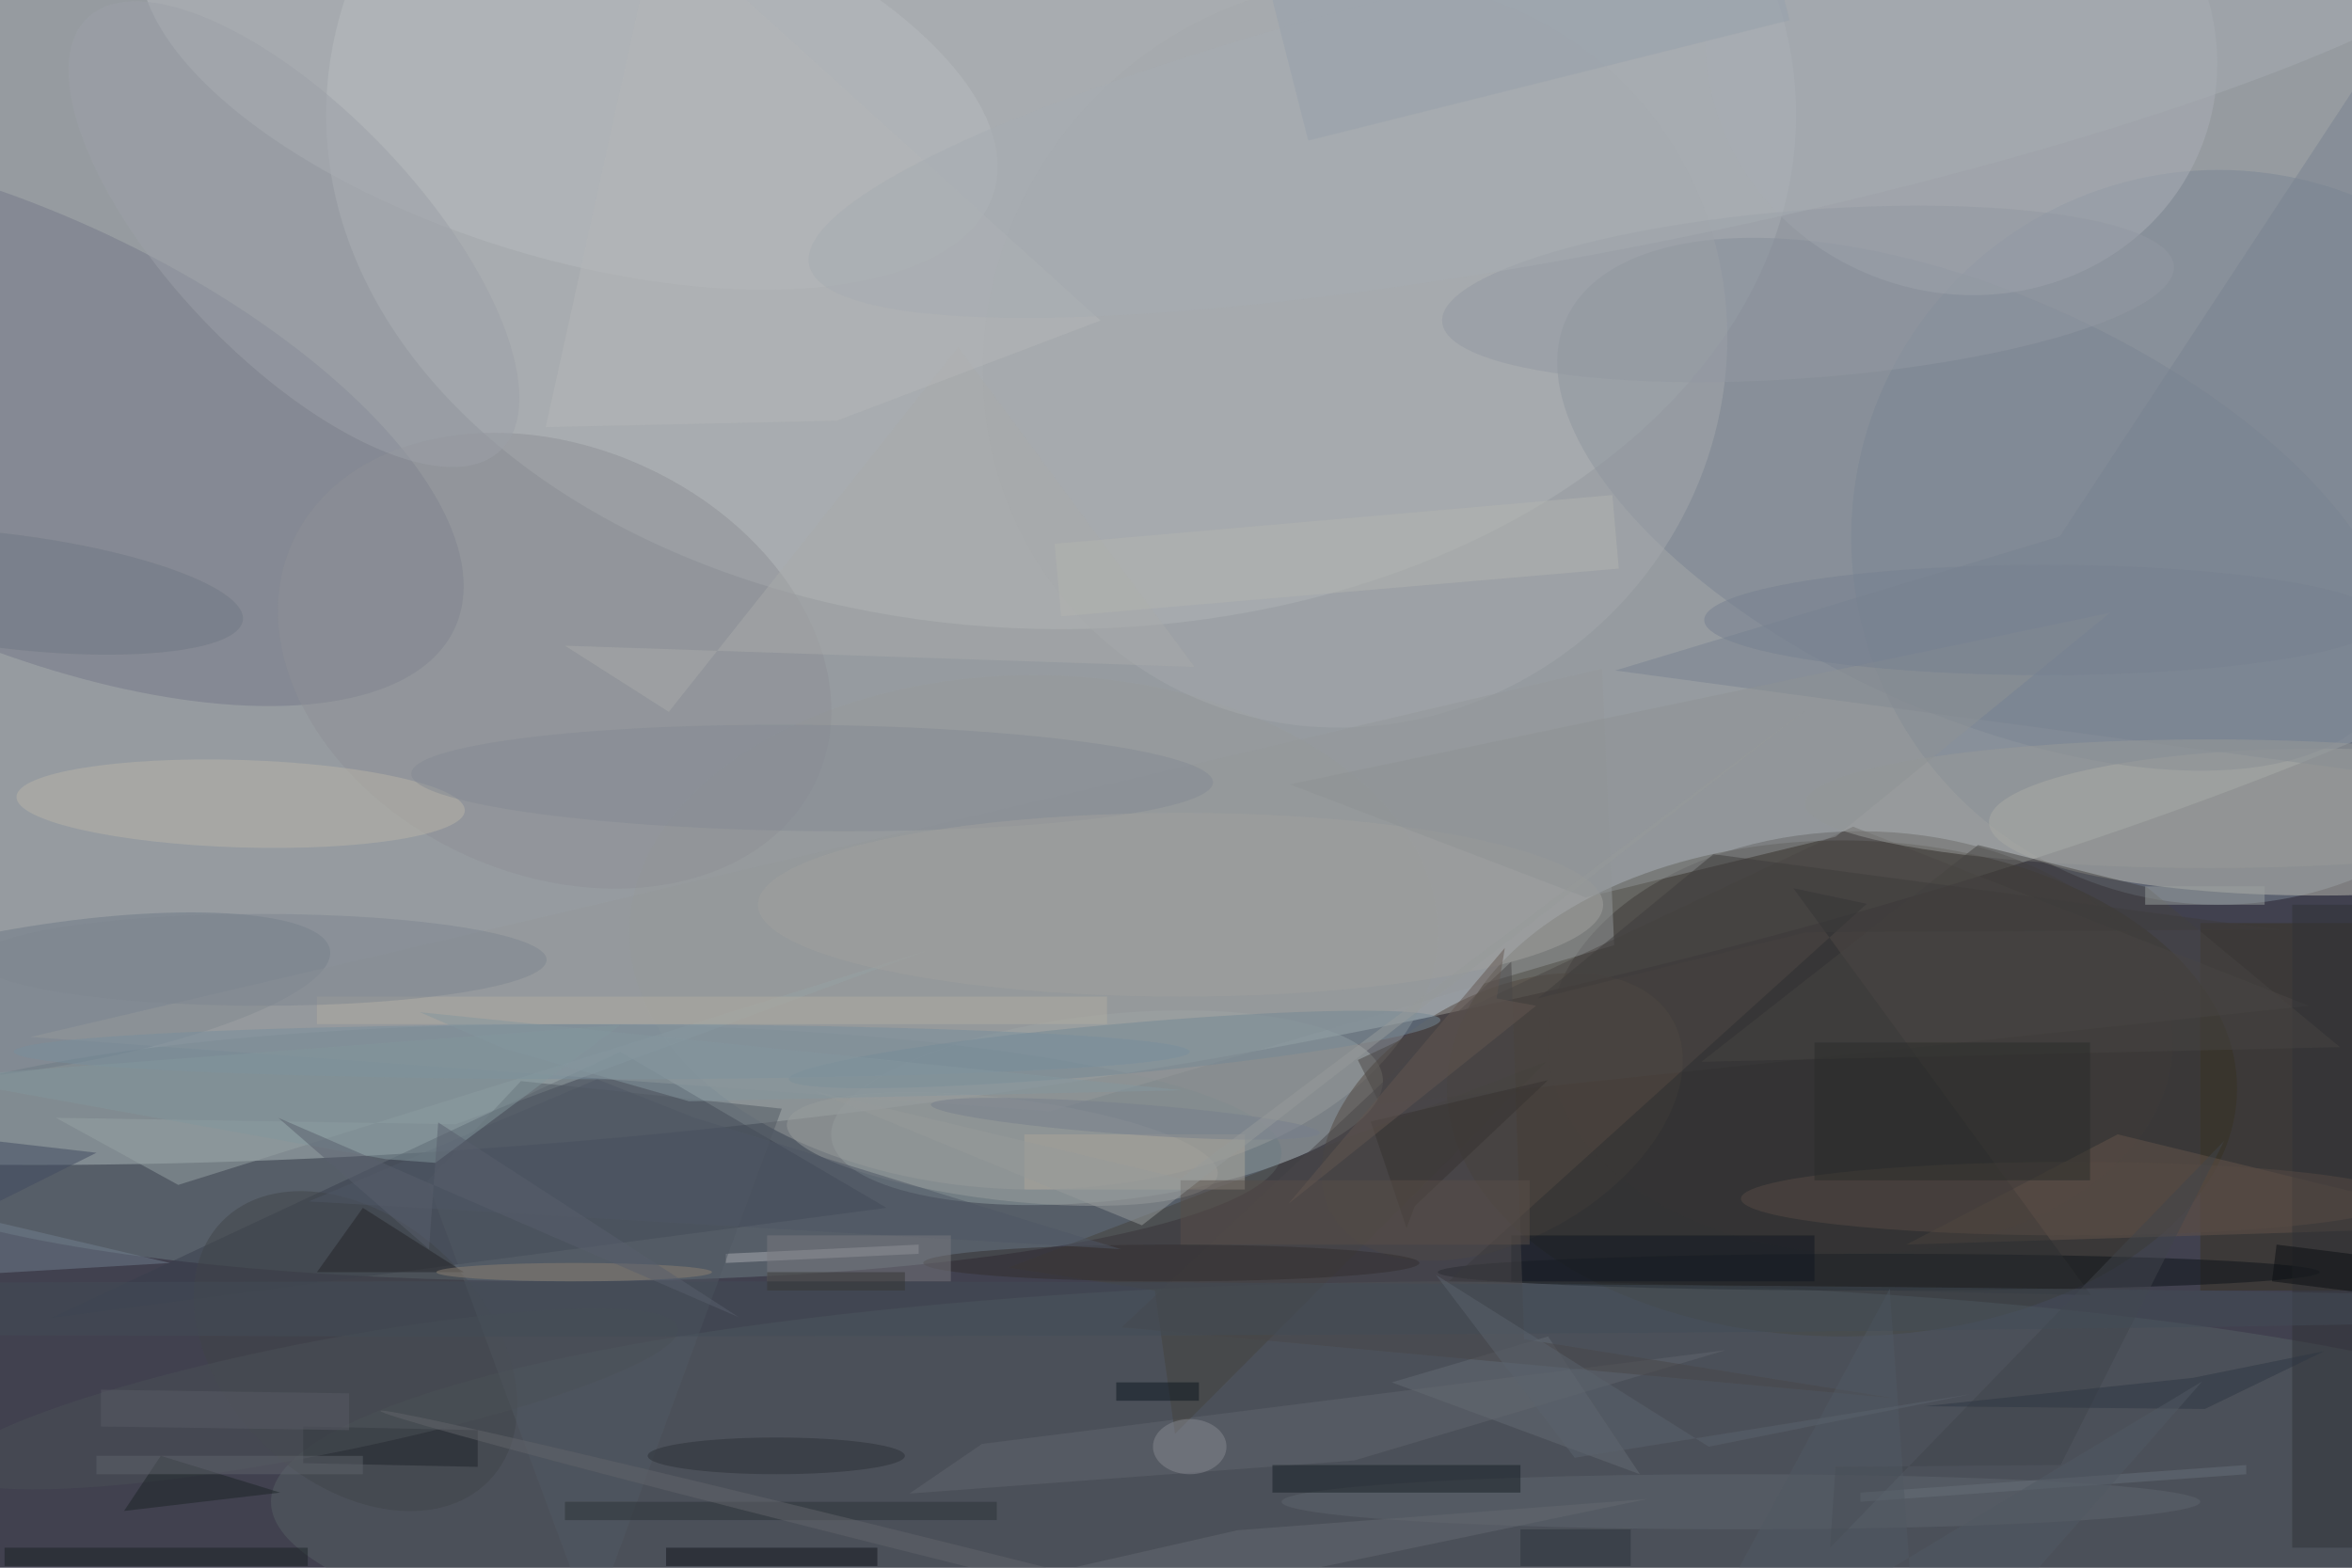 <svg xmlns="http://www.w3.org/2000/svg" viewBox="0 0 1800 1200"><defs/><filter id="a"><feGaussianBlur stdDeviation="12"/></filter><rect width="100%" height="100%" fill="#41414f"/><g filter="url(#a)"><g fill-opacity=".5" transform="translate(3.5 3.5) scale(7.031)"><circle r="1" fill="#ecf6f3" transform="rotate(-97.6 65.7 -15.8) scale(73.066 240.476)"/><circle r="1" fill="#b6c3be" transform="matrix(-1.105 -10.073 30.009 -3.292 120 120.1)"/><ellipse cx="200" cy="118" fill="#353123" rx="43" ry="27"/><ellipse cx="115" cy="12" fill="#babec1" rx="80" ry="56"/><circle cx="241" cy="58" r="40" fill="#7a8695"/><ellipse cx="61" cy="125" fill="#6d7c83" rx="78" ry="14"/><ellipse cx="160" cy="163" fill="#566065" rx="131" ry="24"/><ellipse cx="252" cy="89" fill="#bdbcb2" rx="36" ry="8"/><circle r="1" fill="#747988" transform="matrix(-9.649 21.27 -49.038 -22.244 0 45.6)"/><path fill="#393f4c" d="M5 143l62-29 29 17z"/><ellipse cx="112" cy="101" fill="#979a9a" rx="44" ry="28"/><ellipse cx="202" cy="113" fill="#3e3b39" rx="34" ry="23"/><circle r="1" fill="#7b8493" transform="matrix(-9.403 20.847 -44.719 -20.171 214.7 54.4)"/><circle r="1" fill="#aaafb7" transform="matrix(9.356 -24.452 26.219 10.031 213 5.2)"/><circle r="1" fill="#6e7b87" transform="rotate(-99.2 47.8 52.5) scale(7.776 32.217)"/><circle r="1" fill="#b7babe" transform="rotate(16.8 8.9 211.1) scale(48.368 21.156)"/><path fill="#393223" d="M239 100h17v40h-17z"/><circle r="1" fill="#524940" transform="rotate(-119.8 116.6 13.3) scale(13.268 21.347)"/><circle r="1" fill="#a4a9ad" transform="matrix(27.656 -30.93 29.611 26.476 147 38)"/><path fill="#94999a" d="M2.8 112.4l171.1-40.1 1.3 30.1-61.4 18.1z"/><ellipse cx="204" cy="138" fill="#0c1218" rx="48" ry="2"/><path fill="#64544b" d="M207 135l23-12 41 10z"/><circle r="1" fill="#8e9197" transform="rotate(-155.8 37.6 29.3) scale(31.307 23.287)"/><circle r="1" fill="#b8b4a9" transform="matrix(.147 -4.757 24.396 .754 25.7 87)"/><path fill="#798391" d="M223.7 57.9l-48.4 14.6L271 85.4l-1.5-97.2z"/><circle r="1" fill="#989c9d" transform="matrix(-23.443 -2.78 .655 -5.524 108.6 124.6)"/><path fill="#717e8e" d="M18 137l-34-8v10z"/><path fill="#a9abb0" d="M99.5 135v1l-21 1v-1z"/><path fill="#4a4644" d="M149.7 119.7l-2.4-4.8 53.9-25.4 49.6 19.5z"/><circle r="1" fill="#404548" transform="rotate(-45.9 192.2 28.2) scale(14.244 20.263)"/><path fill="#2c2e31" d="M227.1 140.5l-32.4-44.3 8 1.7-45.5 41.1z"/><path fill="#96a2a4" d="M18.9 128.5l-13.3-7.3 43.5.7 51.3-18.9z"/><path fill="#60646c" d="M106.4 156.7l80.9-10.2-40.4 12-48.4 3.6z"/><circle r="1" fill="#758994" transform="rotate(-5.2 1313 -1273.4) scale(35.617 2.738)"/><path fill="#515862" d="M84.6 120.2l-20.7 56.2L46 128.1l10.2-10.9z"/><ellipse cx="189" cy="163" fill="#5e646d" rx="50" ry="3"/><path fill="#12151a" d="M72 168h23v2H72z"/><path fill="#171e24" d="M138 159h27v3h-27z"/><path fill="#303337" d="M249 98h7v70h-7z"/><ellipse cx="225" cy="130" fill="#564b45" rx="36" ry="4"/><circle r="1" fill="#858b94" transform="matrix(43.636 .477 -.063 5.782 87.9 84.2)"/><ellipse cx="240" cy="87" fill="#989b99" rx="44" ry="7"/><ellipse cx="128" cy="98" fill="#a1a19e" rx="46" ry="10"/><path fill="#1e222b" d="M32.5 158.8v-4l19 .4v4z"/><circle r="1" fill="#9ca0a8" transform="matrix(22.473 23.544 -9.831 9.384 31.5 25)"/><circle r="1" fill="#4b5156" transform="matrix(1.185 6.041 -39.631 7.775 33.7 151.8)"/><path fill="#a9abaa" d="M72.3 77L61 69.8l68.5 2.3-25.7-34.8z"/><path fill="#45423d" d="M125.2 140l2.2 15.6 40.4-40.5-58.5 22.4z"/><path fill="#646a73" d="M168 145l10 15-27-10z"/><path fill="#2d3237" d="M61 163h47v2H61z"/><circle r="1" fill="#707985" transform="rotate(7 -521.8 32) scale(26.126 6.222)"/><path fill="#474543" d="M214.8 91.5l18.4 4.6 21 17.4-69.5 1.6z"/><path fill="#1b2324" d="M0 168h33v2H0z"/><path fill="#b4b7b9" d="M119.3 34.4L90.6 45.3l-31.7.7L71.1-9.2z"/><path fill="#111721" d="M164 134h33v5h-33z"/><path fill="#656870" d="M63 182.3l61.6-8.3 54.2-11.3-44.6 3.4z"/><ellipse cx="65" cy="114" fill="#788f9c" rx="64" ry="3"/><path fill="#494748" d="M165.4 145.3l40.1 6.4-83.9-7.7 42.4-39.8z"/><path fill="#8e9295" d="M139.9 84.9l89.3-18.7-29.9 24.4-27.2 6.6z"/><circle r="1" fill="#9299a2" transform="matrix(39.822 -3.055 .699 9.111 196.3 31.5)"/><path fill="#242429" d="M50 138l-11-7-5 7z"/><path fill="#40454b" d="M241.6 123.7L198.7 168l.6-8.8 24.5-.2z"/><ellipse cx="84" cy="158" fill="#2d3137" rx="14" ry="2"/><path fill="#b0aca2" d="M34 108h86v3H34z"/><circle r="1" fill="#a6acb3" transform="rotate(168.3 89.8 13.8) scale(94.932 16.314)"/><path fill="#2b2d2a" d="M197 113h30v15h-30z"/><path fill="#97a0ad" d="M141.9 14.8l-4.2-16.5 52.4-13 4.2 16.4z"/><ellipse cx="28" cy="104" fill="#7f8790" rx="31" ry="5"/><ellipse cx="127" cy="137" fill="#332f2e" rx="27" ry="2"/><path fill="#4f5664" d="M75.1 121.2l46.4 14.3-88.4-5.2L64.5 117z"/><path fill="#aaa59b" d="M111 123h24v6h-24z"/><path fill="#1d2527" d="M17 158l13 4-17 2z"/><path fill="#2f3742" d="M208.9 152.6l30.6.3 13-6.3-14.3 2.9z"/><path fill="#83969d" d="M67 111.1l-74.9 5.7 49.4 8.9 5.4.4z"/><path fill="#676e79" d="M244 160l-42 3v-1l42-3z"/><path fill="#515863" d="M239.2 149.9L208.4 185l-3.2-45.2-24.4 45.2z"/><ellipse cx="65" cy="142" fill="#424c56" rx="231" ry="3"/><path fill="#9aa09f" d="M233 96h13v2h-13z"/><ellipse cx="129" cy="157" fill="#878990" rx="4" ry="3"/><circle r="1" fill="#63656b" transform="rotate(104 -13.6 125.5) scale(1 65.922)"/><ellipse cx="222" cy="67" fill="#768190" rx="37" ry="6"/><path fill="#404b61" d="M-16 138l26-13-26-3z"/><path fill="#363230" d="M153.5 130.8l-.9 2.4-3.9-11.6 19.3-4.5z"/><path fill="#3e3c3d" d="M196.1 101l-29.2 7.2L186 92.5l61.5 8.2z"/><path fill="#594f49" d="M128 128h38v7h-38z"/><path fill="#b2b4b1" d="M114.3 58.7l60.7-5.3.7 8-60.7 5.2z"/><circle r="1" fill="#767f8c" transform="matrix(-.122 1.672 -21.181 -1.546 122 121.3)"/><path fill="#0b0e12" d="M247.3 135l15.9 2-.5 4-15.9-2z"/><path fill="#2c333a" d="M165 166h12v4h-12z"/><path fill="#625751" d="M139.7 130.6l27-21.6-4.3-.8.9-5.5z"/><path fill="#5e636a" d="M10 158h29v2H10z"/><path fill="#78797e" d="M83 134h20v5H83z"/><path fill="#969b9a" d="M88.2 118.3l35.6 14.6 72.1-56-67.9 50.9z"/><path fill="#85969e" d="M54.2 113.6l20.3 5.8 53.7-1.2-83-8.5z"/><ellipse cx="62" cy="138" fill="#8c8072" rx="15" ry="1"/><path fill="#363635" d="M83 138h15v2H83z"/><path fill="#595f6c" d="M79.9 142.9l-32.7-21.2-1 13.8-16.4-14.3z"/><path fill="#5b626c" d="M213.9 151.3l-43 6.9-15.1-19.9 29.7 18.7z"/><path fill="#0d161f" d="M121 150h9v2h-9z"/><path fill="#585b64" d="M37.5 155.2l-27-.4v-4l27 .4z"/></g></g></svg>